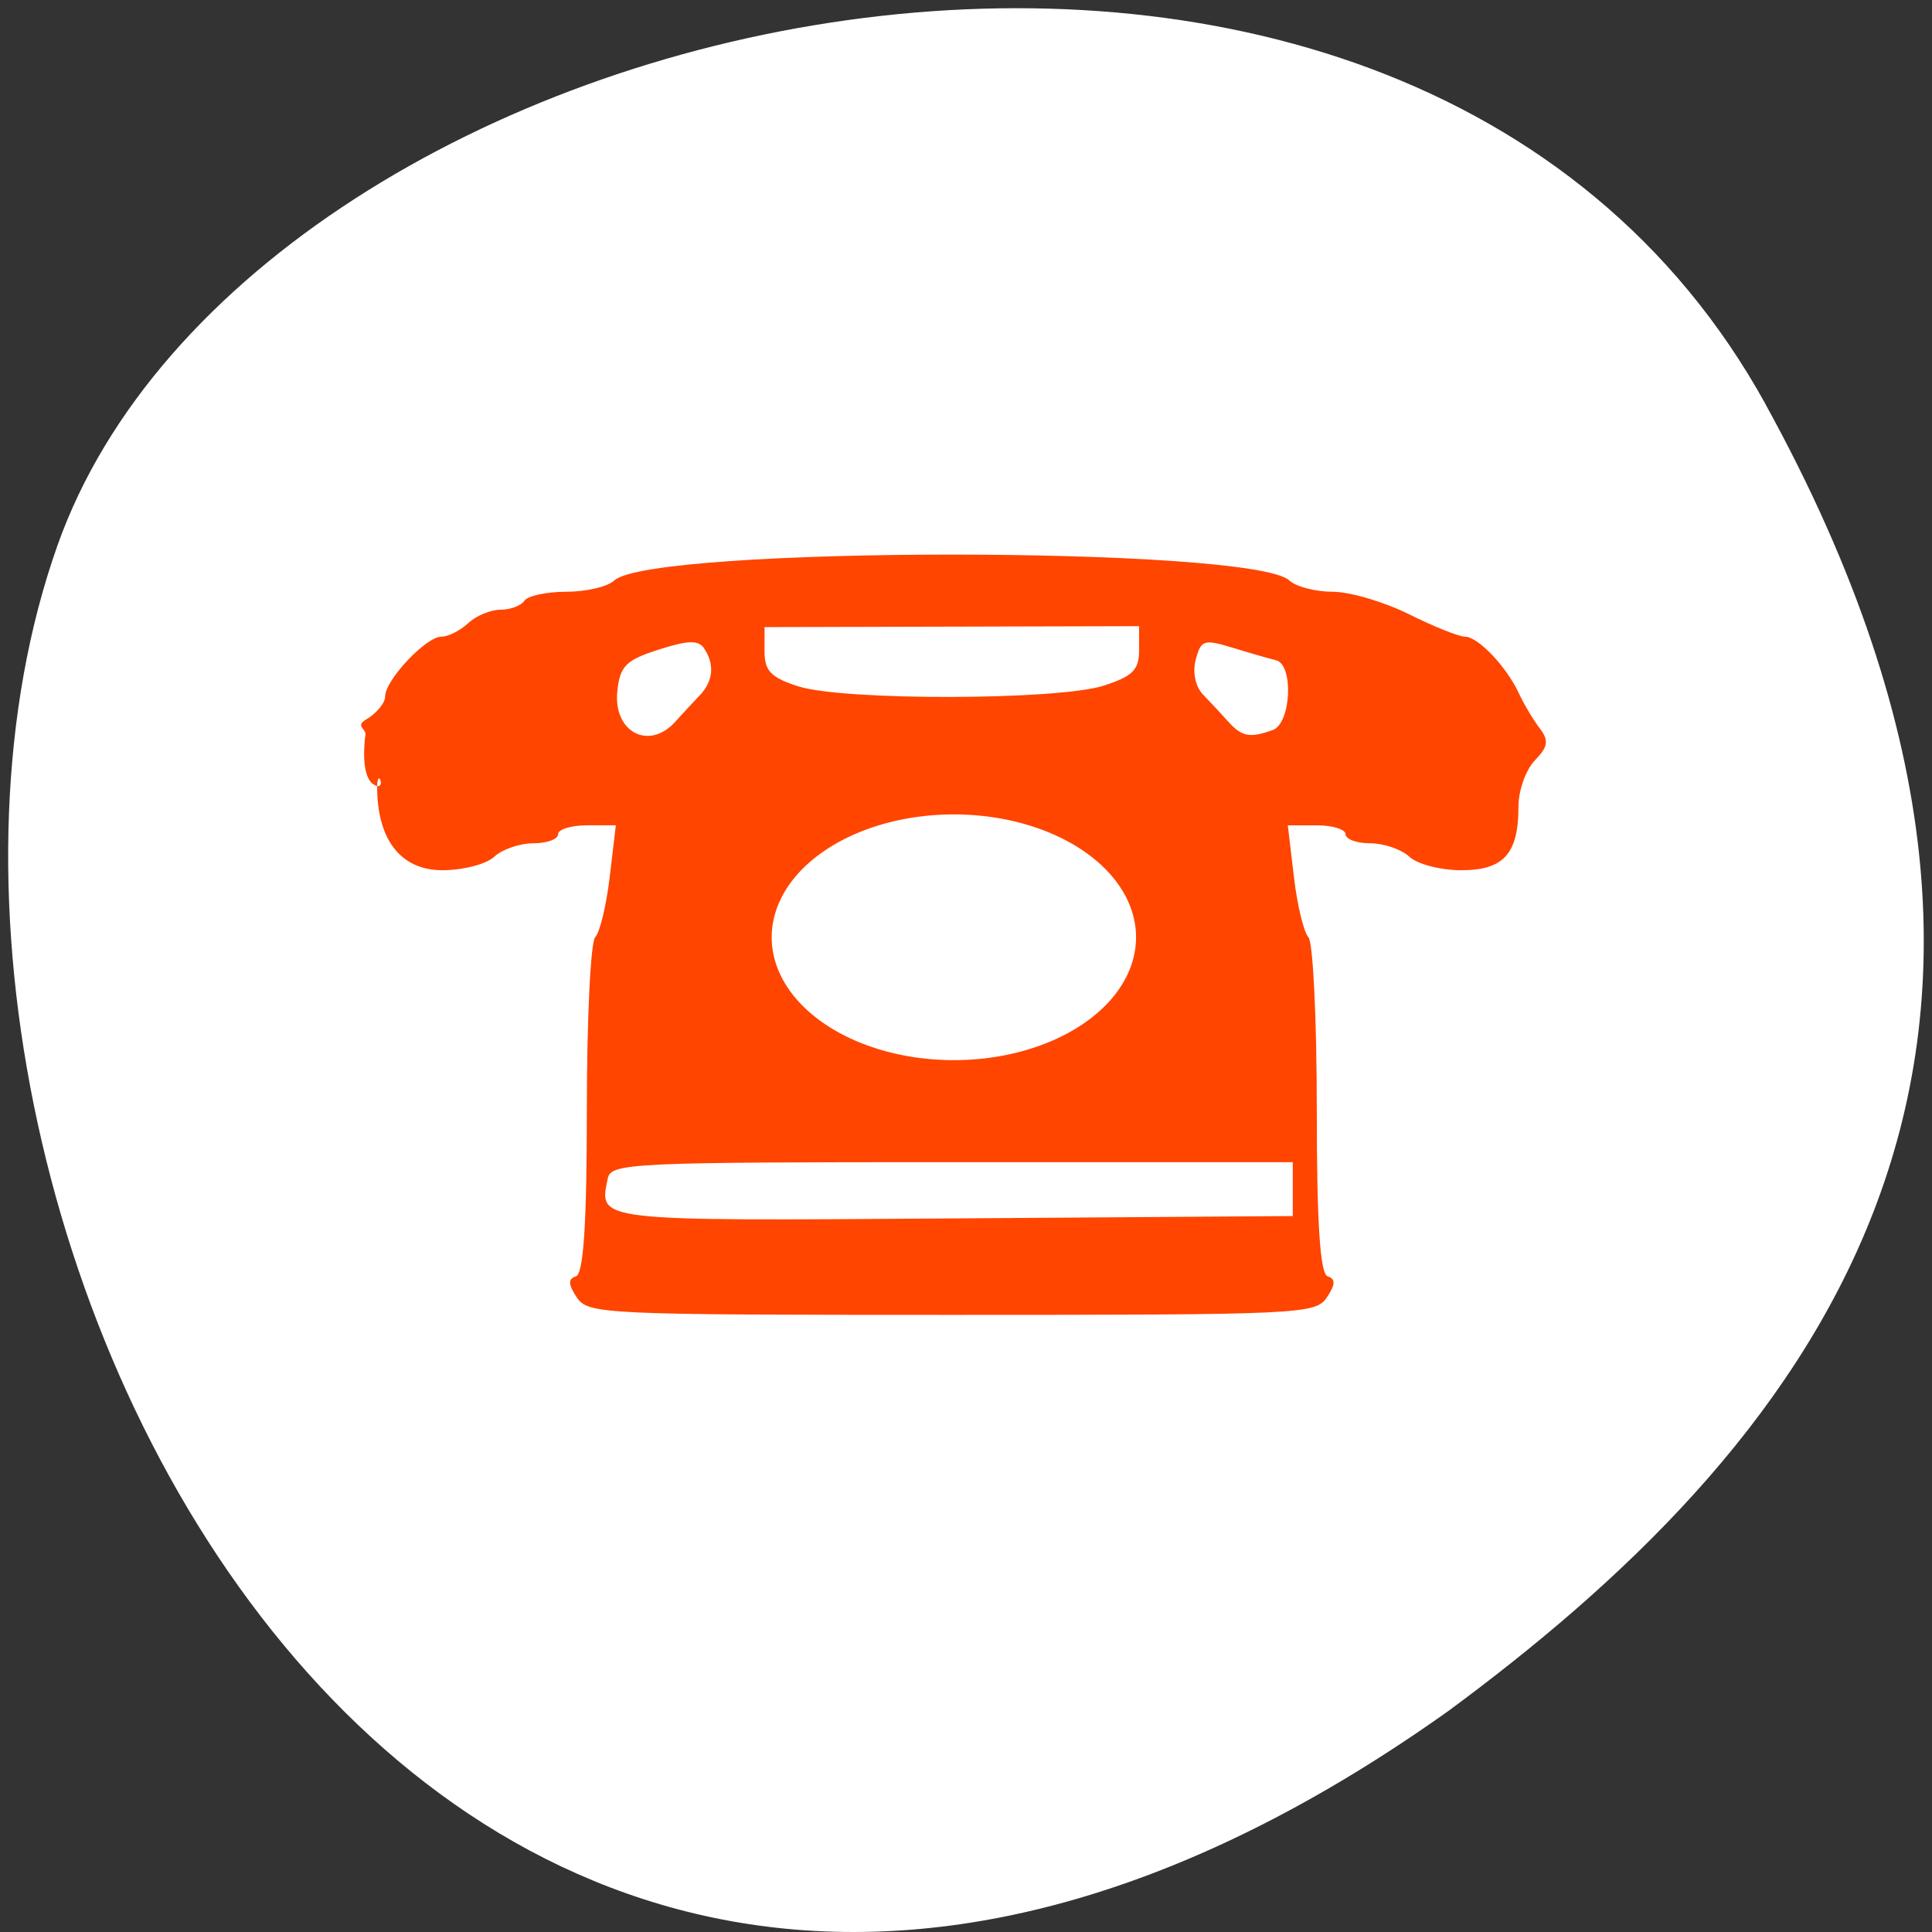 <svg xmlns="http://www.w3.org/2000/svg" viewBox="0 0 256 256"><rect x="0" y="0" width="256" height="256" fill="#333333" stroke="none"/><path d="M 233.98,53.62 C 185.439,-34.52 33.35,-0.311 7.62,72.26 -23.04,158.71 56.76,322.89 191.92,226.71 c 45.527,-33.585 90.6,-84.949 42.05,-173.09 z" style="fill:#fff;color:#000"/><g style="fill-rule:evenodd"><path d="m 76.421,171.901 c -1.138,-1.704 -1.167,-2.447 -0.107,-2.777 1.009,-0.315 1.446,-7.003 1.446,-22.133 0,-11.925 0.5,-22.191 1.11,-22.813 0.611,-0.622 1.475,-4.211 1.92,-7.975 l 0.81,-6.844 -3.829,0 c -2.106,0 -3.829,0.536 -3.829,1.19 0,0.655 -1.473,1.19 -3.272,1.19 -1.8,0 -4.132,0.803 -5.181,1.785 -1.05,0.982 -4.139,1.785 -6.864,1.785 -5.725,0 -8.65,-4.32 -8.65,-10.988 0,-2.945 1.346,0.686 -0.424,-0.348 -1.759,-1.027 -1.286,-5.632 -1.128,-6.591 0.132,-0.8 -1.4,-1.174 0.067,-2.032 1.4,-0.818 2.545,-2.202 2.545,-3.077 0,-2.161 5.415,-7.912 7.449,-7.912 0.903,0 2.5,-0.803 3.55,-1.785 1.05,-0.982 2.98,-1.785 4.288,-1.785 1.309,0 2.733,-0.536 3.166,-1.19 0.433,-0.655 2.929,-1.19 5.547,-1.19 2.619,0 5.475,-0.67 6.348,-1.488 4.886,-4.581 84.591,-4.581 89.475,0 0.872,0.818 3.446,1.488 5.719,1.488 2.273,0 6.825,1.339 10.116,2.976 3.291,1.637 6.63,2.976 7.42,2.976 1.735,0 5.502,3.961 7.156,7.525 0.662,1.425 1.896,3.498 2.743,4.605 1.245,1.627 1.123,2.445 -0.633,4.26 -1.196,1.235 -2.174,3.98 -2.174,6.099 0,6.283 -1.951,8.457 -7.59,8.457 -2.725,0 -5.814,-0.803 -6.864,-1.785 -1.05,-0.982 -3.382,-1.785 -5.181,-1.785 -1.8,0 -3.273,-0.536 -3.273,-1.19 0,-0.655 -1.723,-1.19 -3.829,-1.19 l -3.829,0 0.81,6.844 c 0.445,3.764 1.31,7.353 1.92,7.975 0.611,0.622 1.11,10.888 1.11,22.813 0,15.13 0.437,21.819 1.446,22.133 1.059,0.33 1.031,1.073 -0.107,2.777 -1.497,2.242 -3.305,2.326 -49.699,2.326 -46.394,0 -48.202,-0.085 -49.699,-2.326 z m 94.878,-14.337 0,-3.571 -45.161,0 c -42.555,0 -45.187,0.124 -45.604,2.152 -1.181,5.733 -2.024,5.636 45.872,5.302 l 44.894,-0.313 z M 89.481,95.629 c 0.903,-1.005 2.357,-2.573 3.232,-3.486 1.802,-1.879 2.009,-4.131 0.576,-6.241 -0.756,-1.113 -2.114,-1.073 -6.026,0.179 -4.325,1.384 -5.108,2.17 -5.462,5.478 -0.58,5.433 4.186,7.96 7.68,4.071 z m 79.168,1.104 c 2.442,-0.877 2.799,-8.688 0.422,-9.252 -0.875,-0.208 -3.453,-0.948 -5.73,-1.646 -3.819,-1.17 -4.198,-1.049 -4.901,1.57 -0.444,1.655 -0.045,3.58 0.958,4.617 0.946,0.979 2.458,2.601 3.36,3.606 1.795,1.999 2.849,2.196 5.891,1.104 z m -22.407,-5.879 c 3.84,-1.235 4.695,-2.089 4.695,-4.697 l 0,-3.187 -24.816,0.063 -24.816,0.063 0,3.205 c 0,2.596 0.846,3.477 4.454,4.638 5.979,1.924 34.421,1.864 40.484,-0.085 l 0,2e-5 z" style="fill:#ff4500"/><path d="m 129.09 140.068 a 17.302 15.23 0 1 1 -34.604 0 17.302 15.23 0 1 1 34.604 0 z" transform="matrix(1.356 0 0 1.035 -25.192 -20.776)" style="fill:#fff;stroke:#fff"/></g></svg>